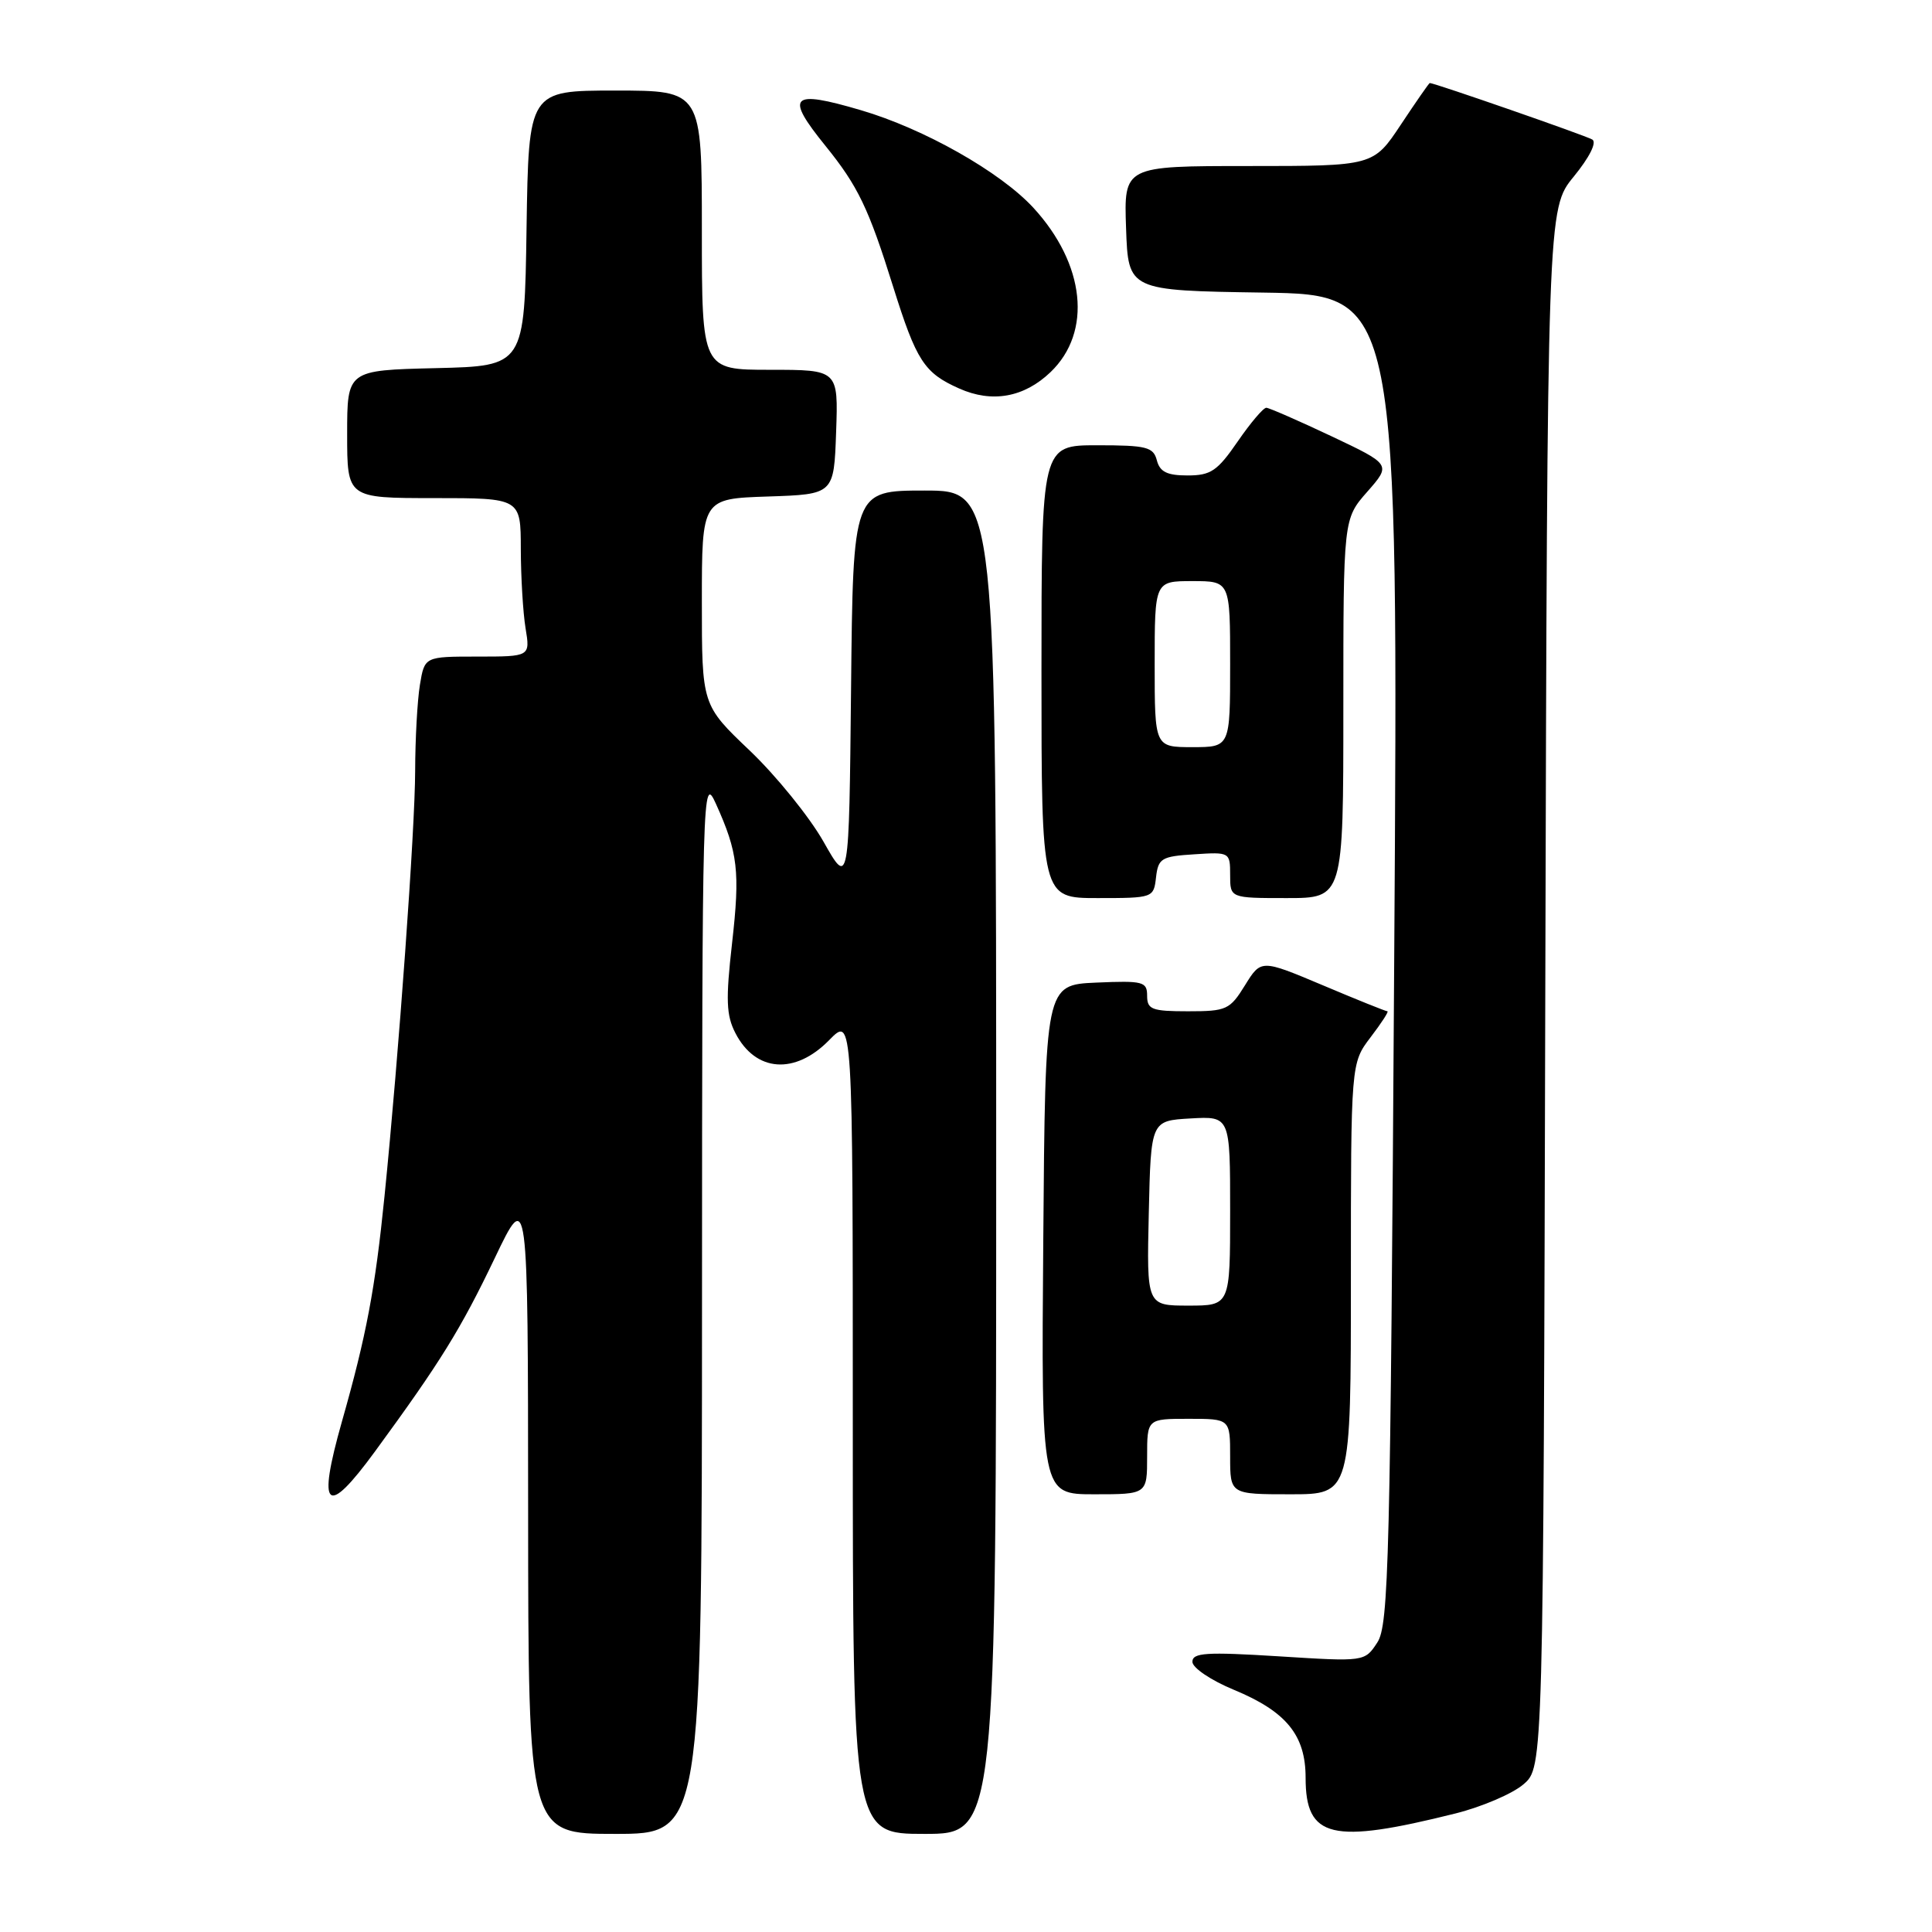 <?xml version="1.0" encoding="UTF-8" standalone="no"?>
<!DOCTYPE svg PUBLIC "-//W3C//DTD SVG 1.1//EN" "http://www.w3.org/Graphics/SVG/1.1/DTD/svg11.dtd" >
<svg xmlns="http://www.w3.org/2000/svg" xmlns:xlink="http://www.w3.org/1999/xlink" version="1.1" viewBox="0 0 256 256">
 <g >
 <path fill="currentColor"
d=" M 93.02 172.75 C 93.04 104.12 93.09 102.59 94.86 106.50 C 97.79 112.98 98.08 115.47 97.00 125.00 C 96.15 132.49 96.23 134.54 97.45 136.90 C 100.12 142.07 105.35 142.45 109.88 137.81 C 113.00 134.62 113.00 134.62 113.00 188.81 C 113.00 243.00 113.00 243.00 122.50 243.00 C 132.00 243.00 132.00 243.00 132.00 154.00 C 132.00 65.00 132.00 65.00 122.52 65.00 C 113.03 65.00 113.03 65.00 112.77 91.25 C 112.50 117.50 112.50 117.50 109.11 111.51 C 107.24 108.22 102.85 102.80 99.36 99.47 C 93.00 93.42 93.00 93.42 93.00 79.75 C 93.00 66.08 93.00 66.08 101.75 65.79 C 110.50 65.50 110.50 65.50 110.79 57.25 C 111.08 49.00 111.08 49.00 102.04 49.00 C 93.00 49.00 93.00 49.00 93.00 30.50 C 93.00 12.00 93.00 12.00 81.52 12.00 C 70.05 12.00 70.05 12.00 69.77 30.25 C 69.50 48.50 69.50 48.50 57.75 48.78 C 46.00 49.06 46.00 49.06 46.00 57.53 C 46.00 66.00 46.00 66.00 57.50 66.00 C 69.00 66.00 69.00 66.00 69.01 72.75 C 69.02 76.46 69.30 81.19 69.64 83.25 C 70.26 87.00 70.26 87.00 63.26 87.00 C 56.26 87.00 56.26 87.00 55.64 90.75 C 55.30 92.81 55.02 97.94 55.01 102.14 C 55.00 109.81 52.84 139.77 50.95 158.50 C 49.71 170.80 48.55 176.95 45.31 188.35 C 41.99 200.06 43.22 201.17 49.70 192.31 C 58.38 180.45 61.05 176.13 65.56 166.70 C 69.96 157.50 69.96 157.50 69.98 200.25 C 70.00 243.00 70.00 243.00 81.50 243.00 C 93.00 243.00 93.00 243.00 93.02 172.75 Z  M 192.87 240.29 C 196.37 239.41 200.42 237.68 201.87 236.43 C 204.50 234.17 204.50 234.17 204.76 130.92 C 205.03 27.67 205.03 27.67 208.53 23.40 C 210.61 20.85 211.61 18.87 210.99 18.49 C 210.17 17.98 190.08 11.00 189.45 11.00 C 189.36 11.00 187.64 13.47 185.63 16.50 C 181.98 22.00 181.98 22.00 165.45 22.00 C 148.92 22.00 148.92 22.00 149.21 30.25 C 149.50 38.50 149.50 38.50 167.41 38.77 C 185.31 39.05 185.31 39.05 184.74 127.07 C 184.23 207.03 184.02 215.32 182.50 217.64 C 180.83 220.19 180.83 220.19 169.42 219.47 C 159.83 218.87 158.00 218.99 158.00 220.20 C 158.00 220.99 160.45 222.65 163.50 223.91 C 170.45 226.79 173.00 229.92 173.00 235.56 C 173.00 243.58 176.43 244.40 192.87 240.29 Z  M 152.00 193.00 C 152.00 188.00 152.00 188.00 157.50 188.00 C 163.00 188.00 163.00 188.00 163.00 193.00 C 163.00 198.00 163.00 198.00 171.00 198.00 C 179.00 198.00 179.00 198.00 179.00 169.43 C 179.00 140.87 179.00 140.87 181.62 137.43 C 183.06 135.54 184.06 134.00 183.84 134.00 C 183.62 134.00 179.76 132.45 175.27 130.55 C 167.10 127.11 167.10 127.11 164.97 130.55 C 162.96 133.80 162.52 134.00 157.42 134.00 C 152.63 134.00 152.00 133.76 152.00 131.95 C 152.00 130.07 151.48 129.93 145.25 130.20 C 138.50 130.50 138.50 130.50 138.24 164.25 C 137.97 198.00 137.97 198.00 144.99 198.00 C 152.00 198.00 152.00 198.00 152.00 193.00 Z  M 153.18 116.25 C 153.47 113.73 153.90 113.47 158.25 113.20 C 162.95 112.89 163.00 112.92 163.00 115.95 C 163.00 119.00 163.00 119.00 170.50 119.00 C 178.00 119.00 178.00 119.00 178.00 93.88 C 178.00 68.76 178.00 68.76 181.17 65.16 C 184.34 61.55 184.34 61.55 176.42 57.80 C 172.06 55.74 168.18 54.05 167.80 54.03 C 167.41 54.01 165.70 56.03 164.00 58.50 C 161.31 62.41 160.44 63.00 157.36 63.00 C 154.65 63.00 153.69 62.53 153.29 61.00 C 152.83 59.23 151.93 59.00 145.38 59.00 C 138.00 59.00 138.00 59.00 138.00 89.00 C 138.00 119.00 138.00 119.00 145.43 119.00 C 152.80 119.00 152.87 118.97 153.18 116.25 Z  M 139.20 49.31 C 144.75 43.99 143.80 35.00 136.91 27.51 C 132.53 22.77 122.43 17.05 114.07 14.60 C 104.76 11.86 103.97 12.65 109.38 19.33 C 113.69 24.66 115.09 27.57 118.35 38.00 C 121.43 47.83 122.46 49.42 127.10 51.48 C 131.46 53.43 135.70 52.66 139.20 49.31 Z  M 152.22 160.75 C 152.50 148.50 152.50 148.50 157.75 148.20 C 163.00 147.90 163.00 147.90 163.00 160.45 C 163.00 173.00 163.00 173.00 157.47 173.00 C 151.94 173.00 151.94 173.00 152.22 160.75 Z  M 153.00 88.00 C 153.00 77.00 153.00 77.00 158.00 77.00 C 163.00 77.00 163.00 77.00 163.00 88.00 C 163.00 99.00 163.00 99.00 158.00 99.00 C 153.00 99.00 153.00 99.00 153.00 88.00 Z "/>
</g>
</svg>